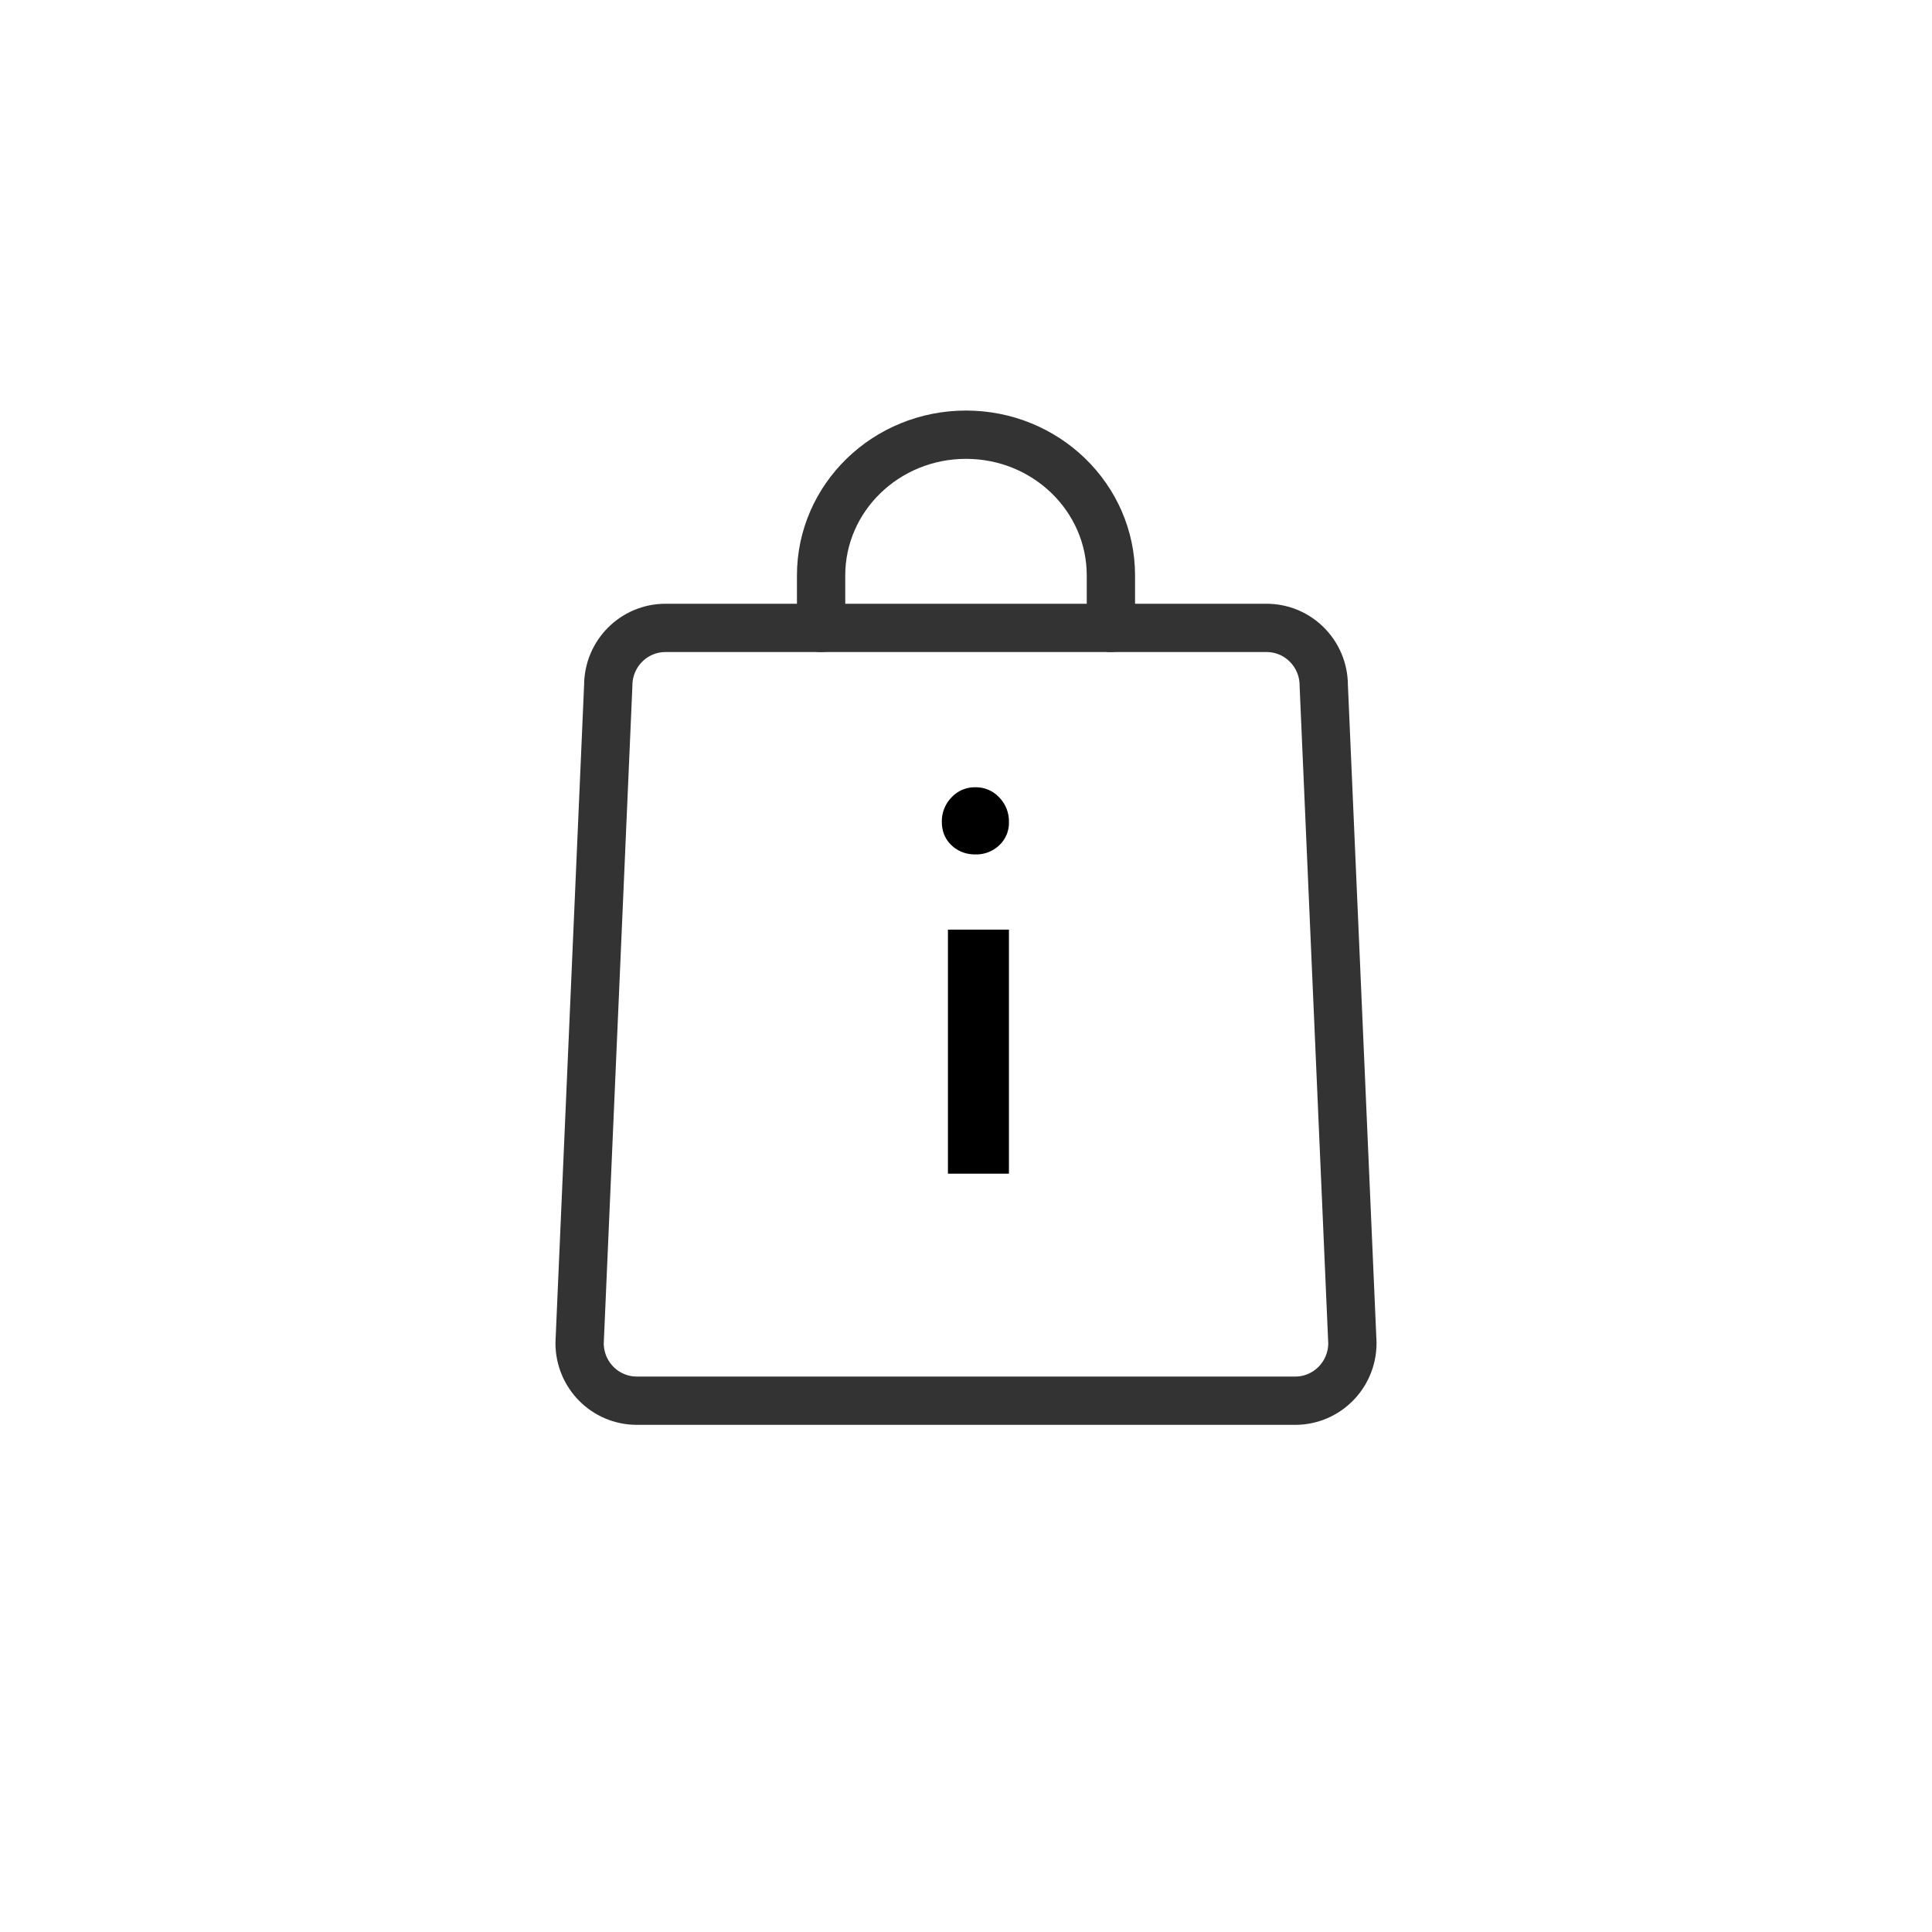 <svg width="40" height="40" viewBox="0 0 40 40" xmlns="http://www.w3.org/2000/svg"><g fill="none" fill-rule="evenodd"><path d="M0 0h40v40H0z"/><path d="M17 13v-1.086C17 10.305 18.343 9 20 9s3 1.305 3 2.914V13" stroke="#333" stroke-linecap="round" stroke-linejoin="round"/><path d="M22.963 29h3.852C27.47 29 28 28.466 28 27.807l-.593-13.614c0-.66-.53-1.193-1.185-1.193H13.778c-.655 0-1.185.534-1.185 1.193L12 27.807c0 .66.53 1.193 1.185 1.193h9.778z" stroke="#333" stroke-linecap="round" stroke-linejoin="round"/><path d="M19.626 24.3h1.263v-5.053h-1.263V24.3zm.569-6.61a.692.692 0 00.494-.19.638.638 0 00.2-.484.708.708 0 00-.2-.505.655.655 0 00-.494-.211.655.655 0 00-.495.21.708.708 0 00-.2.506c0 .196.067.358.2.484s.298.19.495.19z" fill="#000" fill-rule="nonzero"/></g></svg>